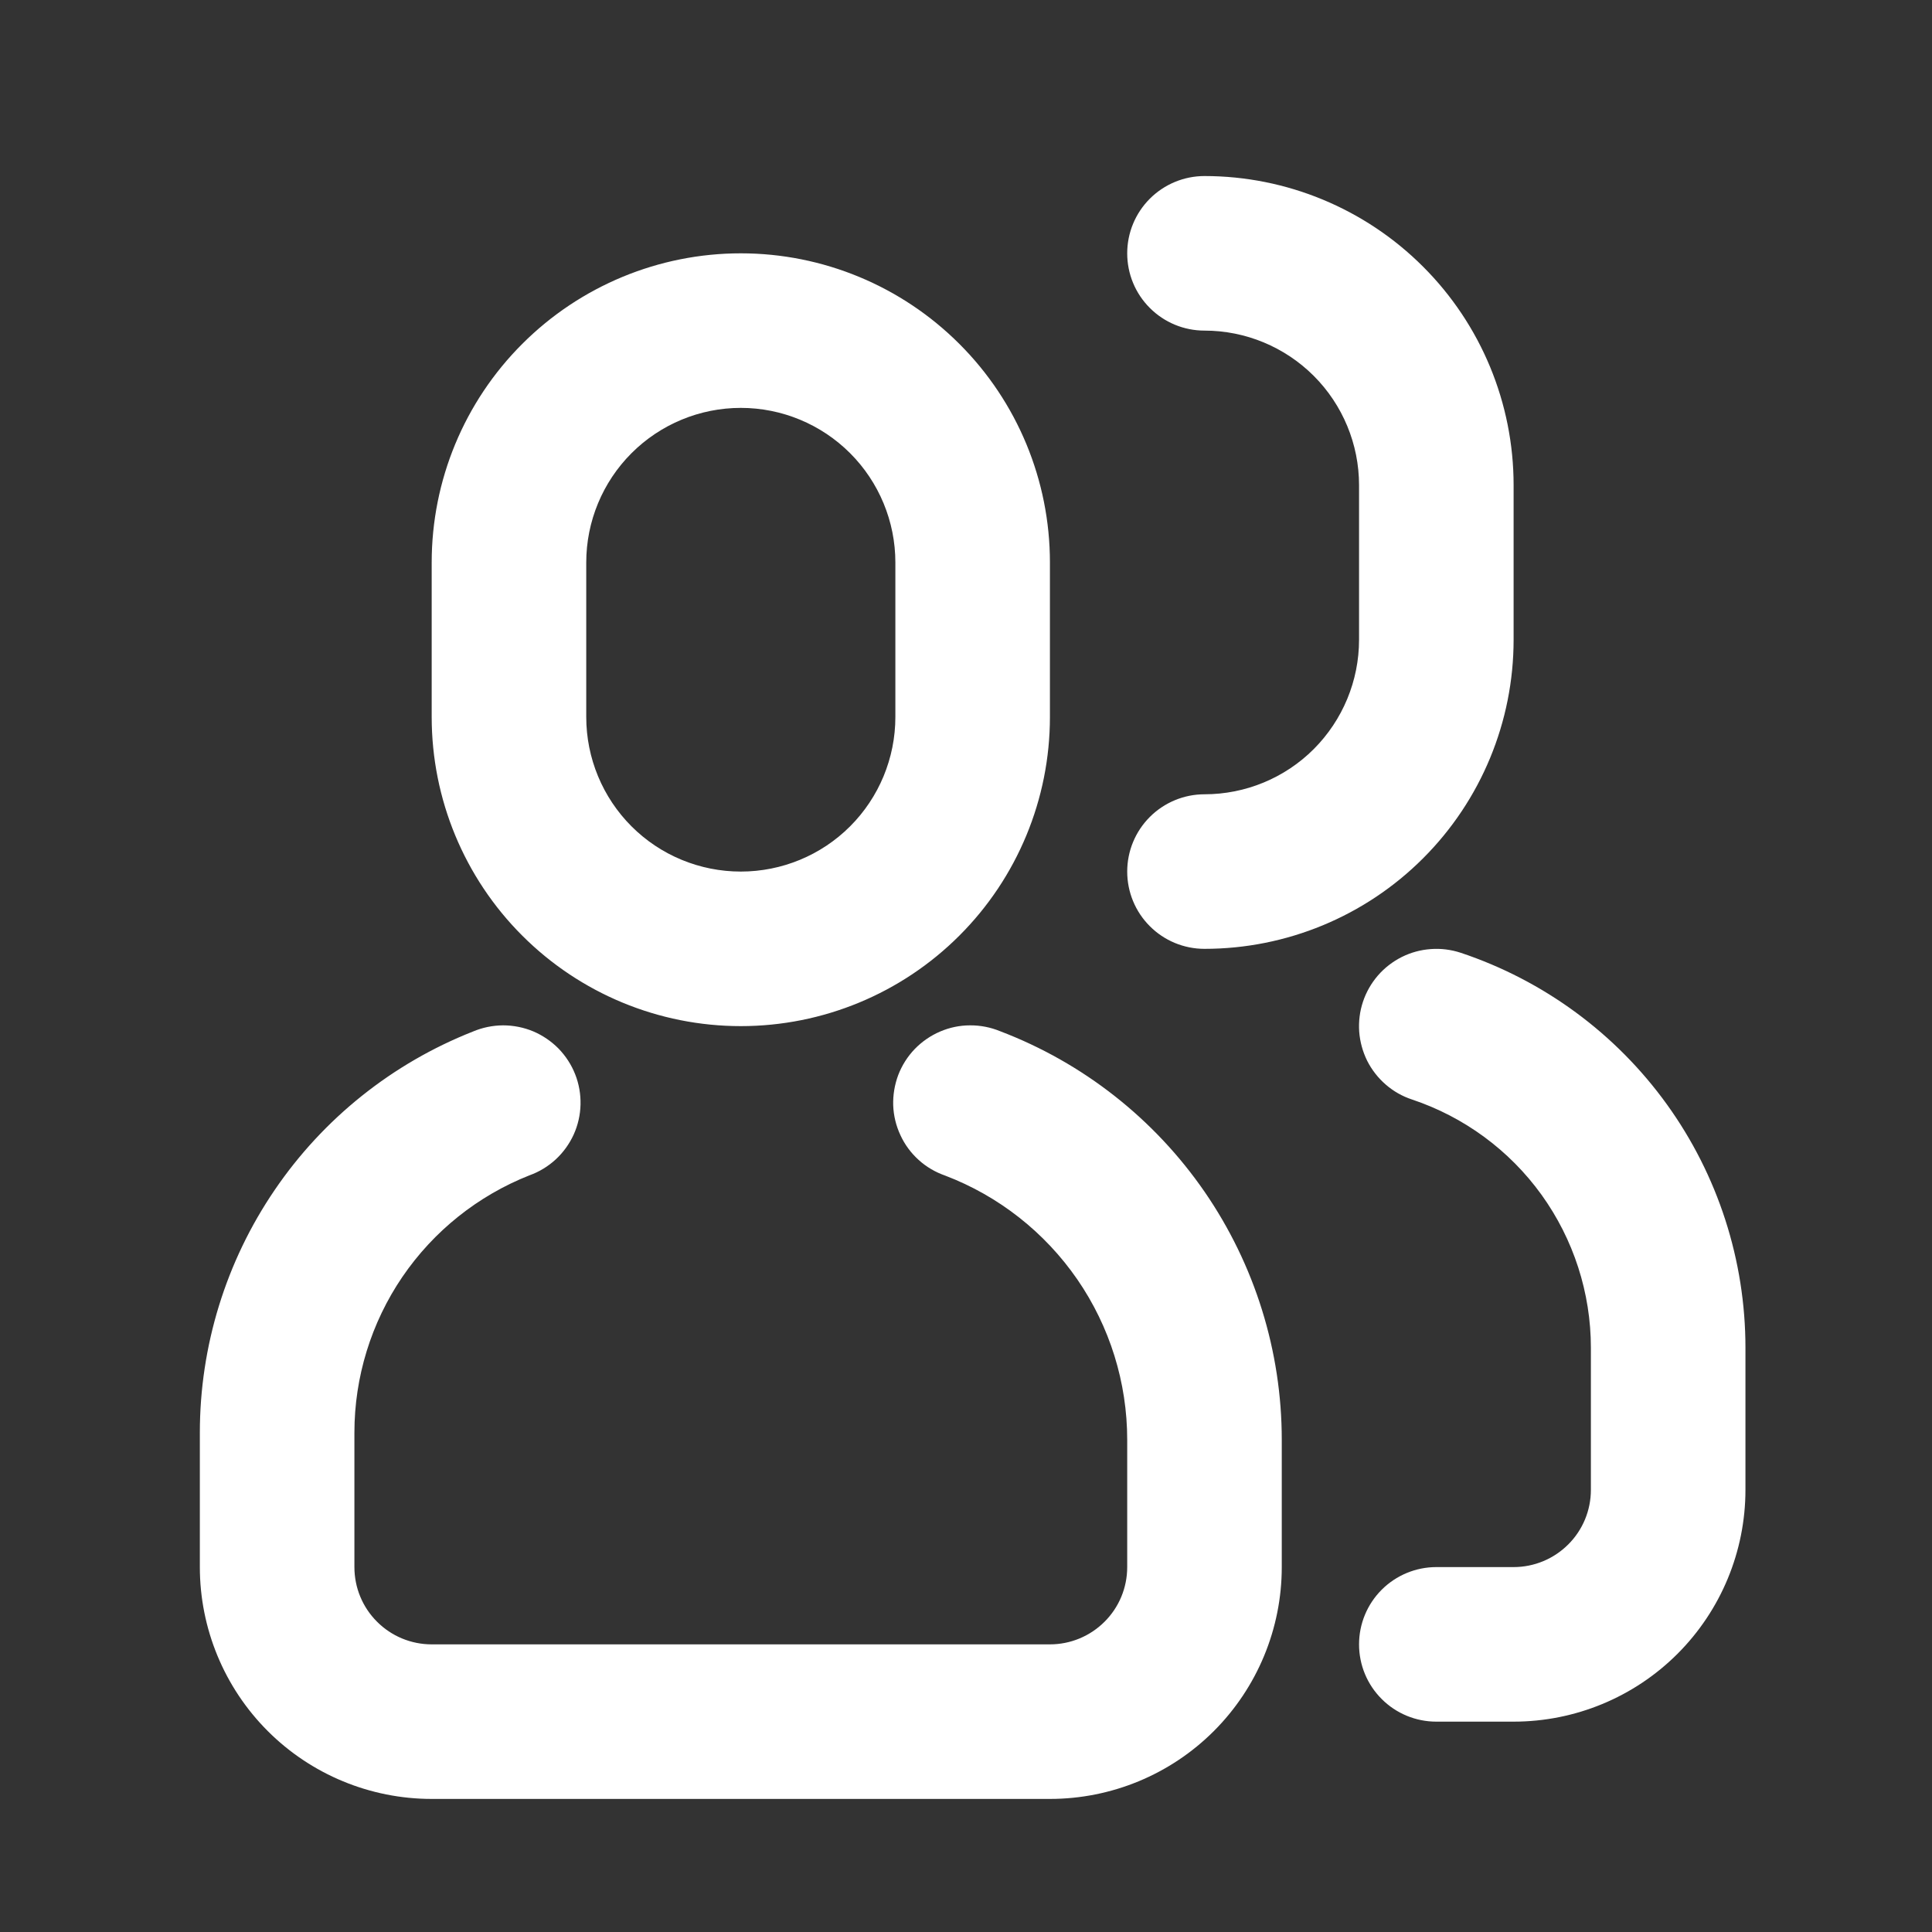 <svg width="25" height="25" viewBox="0 0 25 25" fill="none" xmlns="http://www.w3.org/2000/svg">
    <rect x="0" y="0" width="25" height="25" fill="#333333" stroke="none"/>
    <path d="M6.12 13.348C6.243 13.296 6.375 13.269 6.509 13.268C6.642 13.268 6.775 13.294 6.898 13.345C7.021 13.397 7.133 13.473 7.227 13.568C7.32 13.664 7.394 13.777 7.443 13.902C7.492 14.026 7.515 14.159 7.512 14.292C7.509 14.426 7.479 14.558 7.424 14.68C7.369 14.801 7.29 14.911 7.192 15.002C7.094 15.092 6.979 15.163 6.853 15.208C6.184 15.472 5.611 15.93 5.206 16.524C4.802 17.118 4.586 17.82 4.586 18.538V20.278C4.586 20.544 4.691 20.798 4.879 20.985C5.066 21.173 5.321 21.278 5.586 21.278H13.586C13.851 21.278 14.105 21.173 14.293 20.985C14.481 20.798 14.586 20.544 14.586 20.278V18.631C14.586 17.89 14.361 17.166 13.94 16.555C13.519 15.945 12.923 15.476 12.23 15.212C12.104 15.168 11.987 15.1 11.888 15.01C11.788 14.92 11.708 14.812 11.652 14.69C11.595 14.569 11.563 14.437 11.558 14.304C11.554 14.17 11.576 14.037 11.623 13.911C11.671 13.786 11.743 13.672 11.836 13.575C11.929 13.479 12.04 13.402 12.163 13.349C12.286 13.296 12.418 13.268 12.552 13.268C12.686 13.267 12.818 13.293 12.942 13.344C14.014 13.752 14.936 14.477 15.587 15.421C16.237 16.365 16.586 17.485 16.586 18.631V20.278C16.586 21.074 16.27 21.837 15.707 22.4C15.145 22.962 14.382 23.278 13.586 23.278H5.586C4.79 23.278 4.027 22.962 3.465 22.4C2.902 21.837 2.586 21.074 2.586 20.278V18.538C2.586 17.419 2.923 16.325 3.554 15.399C4.184 14.473 5.078 13.759 6.12 13.348ZM9.586 3.278C10.647 3.278 11.664 3.7 12.414 4.45C13.165 5.2 13.586 6.217 13.586 7.278V9.278C13.586 10.339 13.165 11.357 12.414 12.107C11.664 12.857 10.647 13.278 9.586 13.278C8.525 13.278 7.508 12.857 6.758 12.107C6.007 11.357 5.586 10.339 5.586 9.278V7.278C5.586 6.217 6.007 5.2 6.758 4.45C7.508 3.7 8.525 3.278 9.586 3.278ZM9.586 5.278C9.056 5.278 8.547 5.489 8.172 5.864C7.797 6.239 7.586 6.748 7.586 7.278V9.278C7.586 9.809 7.797 10.318 8.172 10.693C8.547 11.068 9.056 11.278 9.586 11.278C10.116 11.278 10.625 11.068 11 10.693C11.375 10.318 11.586 9.809 11.586 9.278V7.278C11.586 6.748 11.375 6.239 11 5.864C10.625 5.489 10.116 5.278 9.586 5.278ZM18.586 22.278C18.321 22.278 18.066 22.173 17.879 21.985C17.691 21.798 17.586 21.544 17.586 21.278C17.586 21.013 17.691 20.759 17.879 20.571C18.066 20.384 18.321 20.278 18.586 20.278H19.586C19.851 20.278 20.105 20.173 20.293 19.985C20.481 19.798 20.586 19.544 20.586 19.278V17.44C20.586 16.73 20.362 16.037 19.947 15.46C19.531 14.883 18.944 14.452 18.27 14.227C18.145 14.186 18.03 14.12 17.931 14.034C17.832 13.948 17.75 13.843 17.691 13.726C17.633 13.608 17.598 13.481 17.588 13.35C17.579 13.219 17.595 13.087 17.637 12.962C17.678 12.838 17.744 12.723 17.83 12.623C17.916 12.524 18.021 12.443 18.138 12.384C18.256 12.325 18.384 12.29 18.515 12.281C18.646 12.271 18.777 12.288 18.902 12.329C19.975 12.687 20.908 13.373 21.569 14.29C22.23 15.207 22.586 16.309 22.586 17.44V19.278C22.586 20.074 22.27 20.837 21.707 21.4C21.145 21.962 20.382 22.278 19.586 22.278H18.586ZM15.586 4.278C15.321 4.278 15.066 4.173 14.879 3.985C14.691 3.798 14.586 3.544 14.586 3.278C14.586 3.013 14.691 2.759 14.879 2.571C15.066 2.384 15.321 2.278 15.586 2.278C16.647 2.278 17.664 2.7 18.414 3.45C19.165 4.2 19.586 5.217 19.586 6.278V8.278C19.586 9.339 19.165 10.357 18.414 11.107C17.664 11.857 16.647 12.278 15.586 12.278C15.321 12.278 15.066 12.173 14.879 11.985C14.691 11.798 14.586 11.543 14.586 11.278C14.586 11.013 14.691 10.759 14.879 10.571C15.066 10.384 15.321 10.278 15.586 10.278C16.116 10.278 16.625 10.068 17 9.693C17.375 9.317 17.586 8.809 17.586 8.278V6.278C17.586 5.748 17.375 5.239 17 4.864C16.625 4.489 16.116 4.278 15.586 4.278Z" fill="white"/>
</svg>
